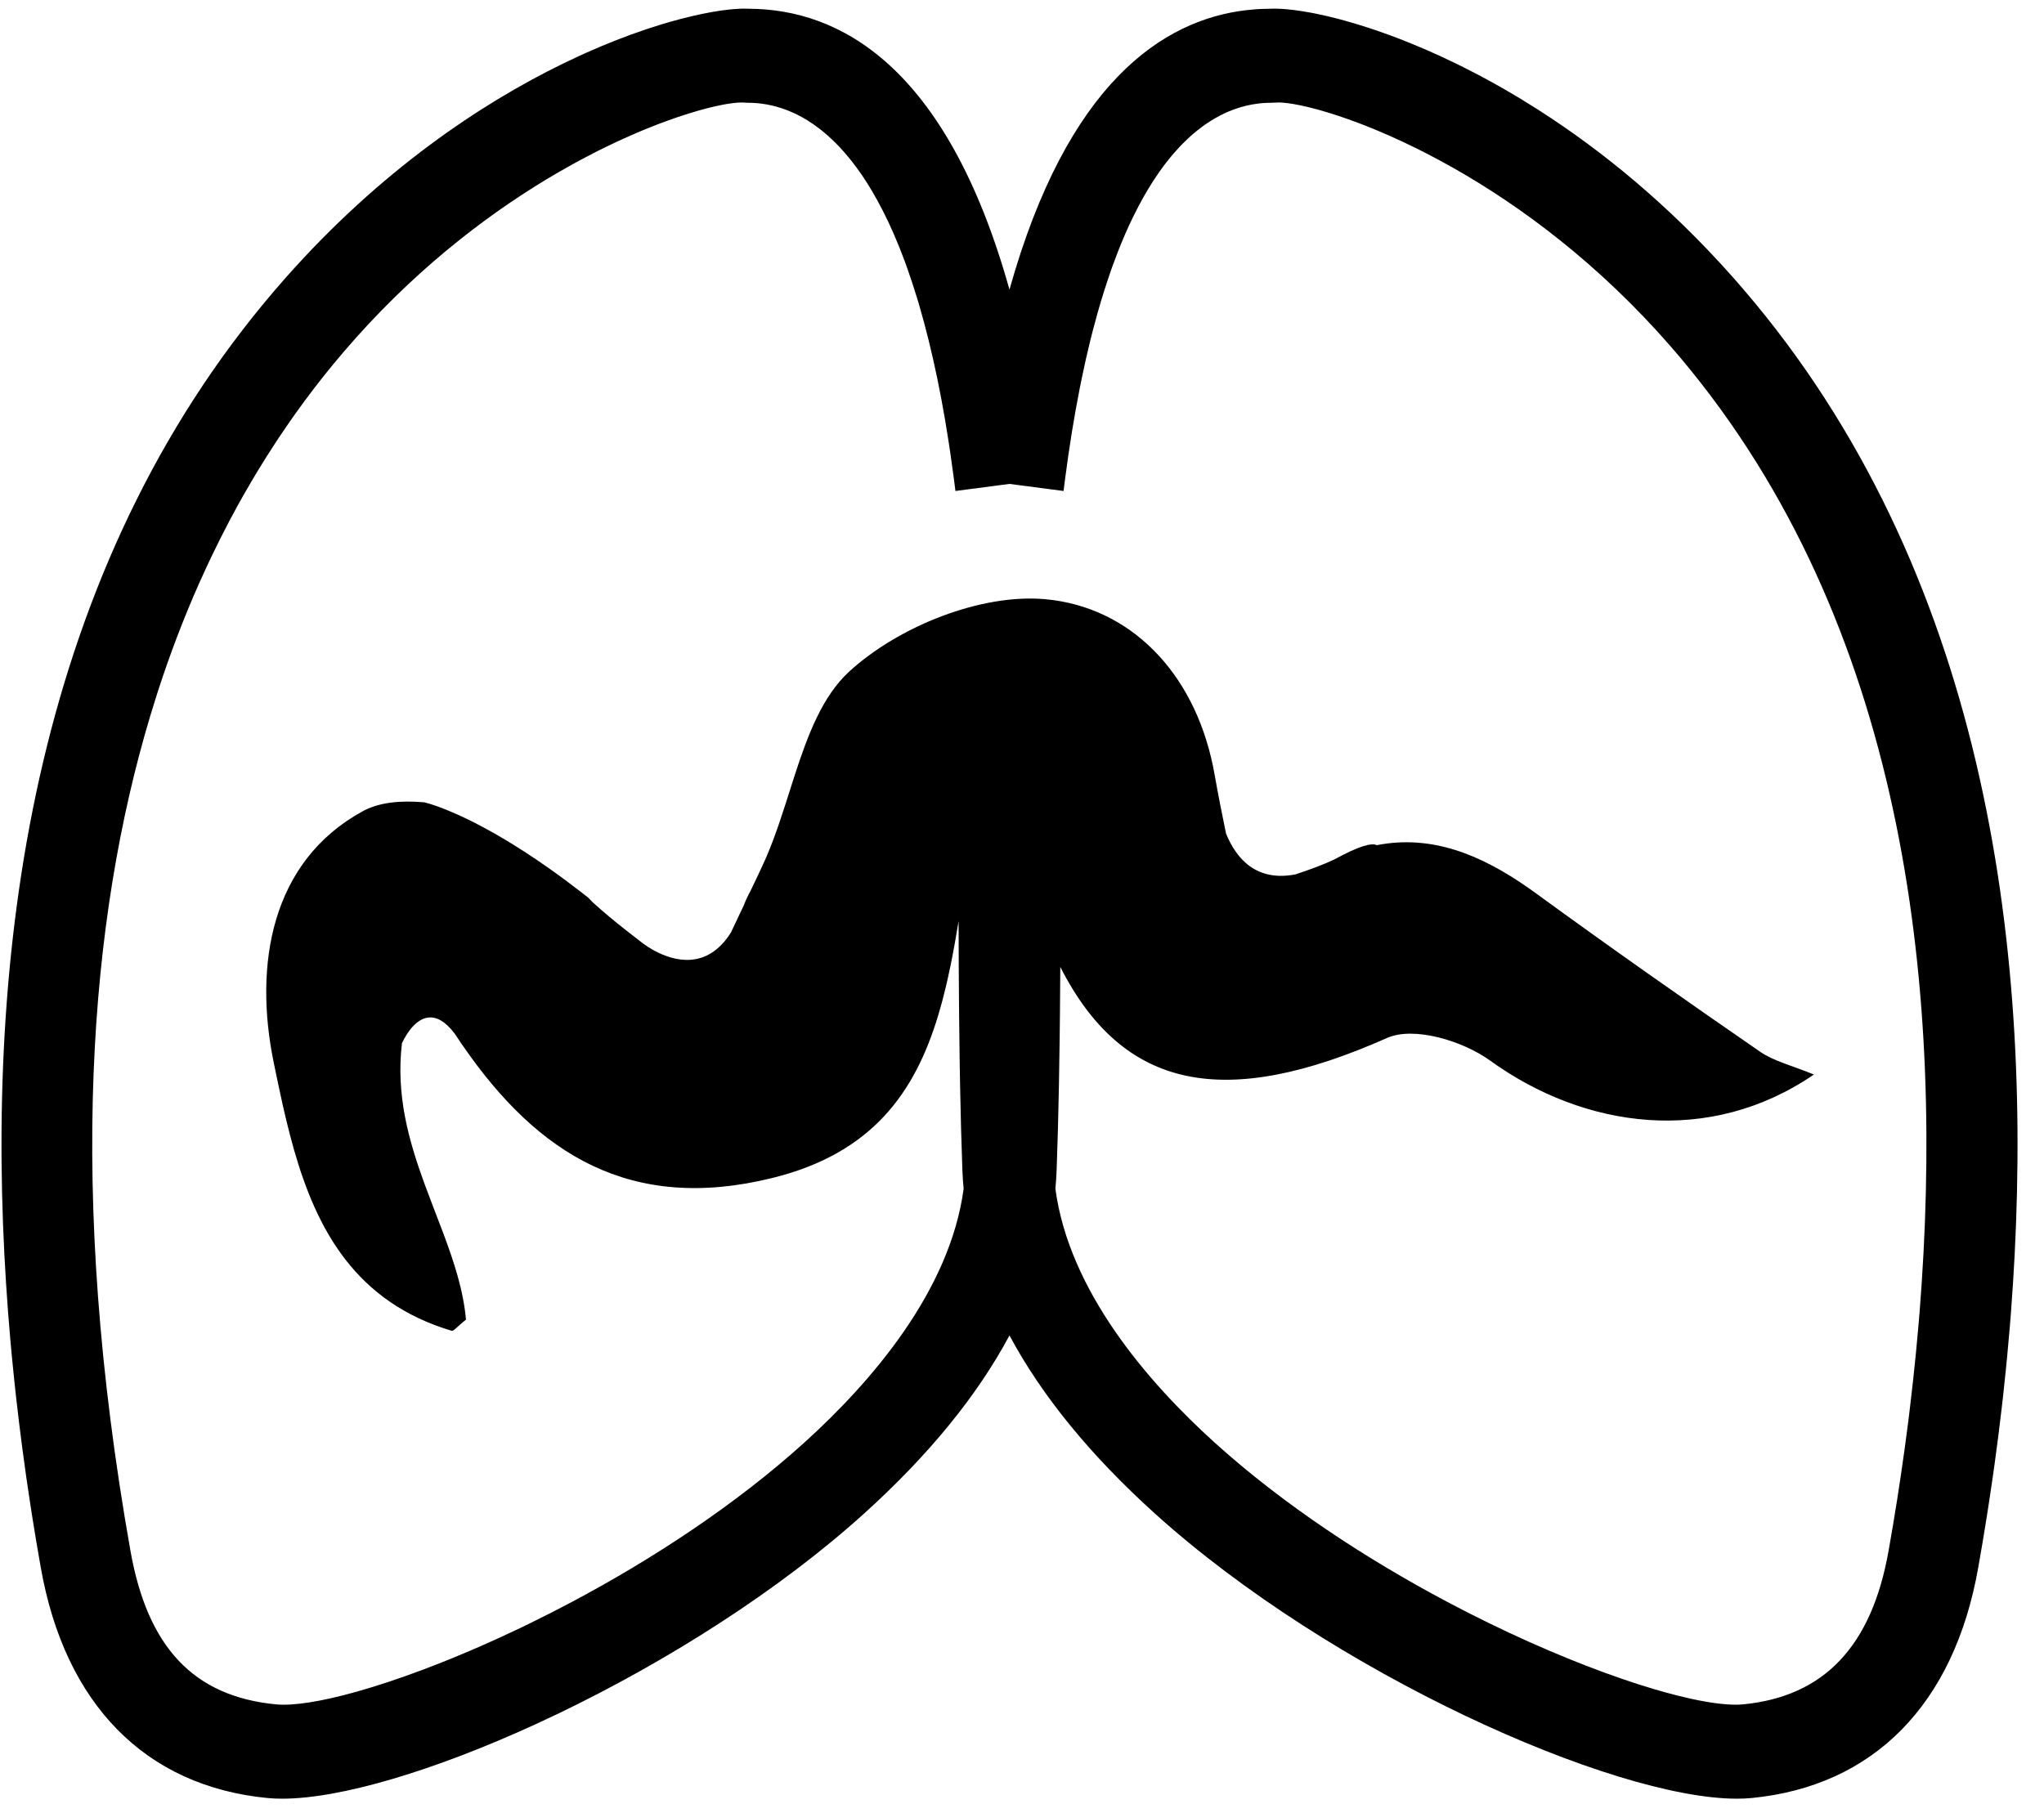 <svg width="71px" height="63px" viewBox="0 0 71 63" version="1.1" xmlns="http://www.w3.org/2000/svg" xmlns:xlink="http://www.w3.org/1999/xlink">
	<g id="MAPA-ELANCO---GENERAL" stroke="none" stroke-width="1" fill="none" fill-rule="evenodd">
		<g id="Elanco_LandingMapaElanco_General_Madrid" transform="translate(-206, -1634)" fill="#000000">
			<path d="M231.835,1634.3 L232.036,1634.304 C235.109,1634.326 238.868,1636.212 241.065,1644.062 C243.077,1636.878 246.397,1634.688 249.301,1634.352 L249.622,1634.322 C249.675,1634.318 249.728,1634.315 249.781,1634.312 L250.095,1634.304 C250.158,1634.3 250.225,1634.3 250.298,1634.3 L250.53,1634.308 C250.571,1634.311 250.613,1634.314 250.657,1634.318 L250.931,1634.346 C251.027,1634.358 251.128,1634.372 251.233,1634.389 L251.561,1634.446 C251.618,1634.457 251.675,1634.468 251.734,1634.48 L252.099,1634.56 L252.099,1634.56 L252.487,1634.656 C252.554,1634.674 252.621,1634.692 252.689,1634.711 L253.11,1634.832 L253.11,1634.832 L253.551,1634.971 C253.626,1634.995 253.702,1635.021 253.779,1635.047 L254.249,1635.213 C254.488,1635.3 254.734,1635.395 254.986,1635.498 L255.498,1635.712 C255.671,1635.787 255.847,1635.865 256.025,1635.947 L256.565,1636.203 C256.656,1636.247 256.748,1636.292 256.84,1636.339 L257.4,1636.627 C257.87,1636.877 258.352,1637.15 258.843,1637.447 L259.436,1637.817 C261.624,1639.216 263.955,1641.108 266.185,1643.623 C274.697,1653.223 276.574,1666.113 275.98,1677.607 L275.922,1678.602 L275.922,1678.602 L275.853,1679.591 C275.84,1679.755 275.827,1679.918 275.814,1680.082 L275.727,1681.057 C275.712,1681.219 275.696,1681.38 275.68,1681.541 L275.579,1682.502 C275.561,1682.661 275.543,1682.82 275.524,1682.978 L275.409,1683.923 L275.409,1683.923 L275.285,1684.857 C275.264,1685.011 275.242,1685.165 275.22,1685.319 L275.084,1686.234 C275.061,1686.385 275.038,1686.536 275.014,1686.686 L274.868,1687.581 L274.868,1687.581 L274.716,1688.462 L274.716,1688.462 C273.879,1693.215 271.082,1696.06 266.841,1696.471 C266.68,1696.486 266.511,1696.494 266.331,1696.494 C262.033,1696.494 252.248,1692.133 246.102,1686.574 C243.863,1684.549 242.181,1682.485 241.065,1680.398 C239.95,1682.485 238.268,1684.549 236.03,1686.574 C233.013,1689.303 229.119,1691.743 225.428,1693.52 L224.611,1693.904 C221.091,1695.519 217.833,1696.494 215.802,1696.494 C215.622,1696.494 215.452,1696.486 215.292,1696.471 C211.052,1696.06 208.255,1693.216 207.416,1688.461 L207.264,1687.581 L207.264,1687.581 L207.118,1686.686 C207.095,1686.535 207.071,1686.385 207.048,1686.233 L206.912,1685.318 L206.912,1685.318 L206.785,1684.391 L206.785,1684.391 L206.665,1683.452 L206.665,1683.452 L206.554,1682.501 C206.536,1682.342 206.519,1682.182 206.502,1682.022 L206.405,1681.056 C206.39,1680.895 206.375,1680.733 206.361,1680.57 L206.28,1679.59 C206.255,1679.262 206.232,1678.933 206.211,1678.602 L206.153,1677.606 C205.559,1666.113 207.436,1653.223 215.947,1643.623 C219.191,1639.965 222.653,1637.623 225.573,1636.202 L226.114,1635.946 C226.203,1635.905 226.291,1635.865 226.379,1635.826 L226.899,1635.601 C227.069,1635.53 227.237,1635.462 227.403,1635.397 L227.89,1635.212 L227.89,1635.212 L228.36,1635.046 C228.437,1635.02 228.513,1634.995 228.588,1634.97 L229.029,1634.831 C229.101,1634.81 229.172,1634.789 229.242,1634.768 L229.652,1634.656 L229.652,1634.656 L230.039,1634.56 L230.039,1634.56 L230.403,1634.48 L230.403,1634.48 L230.743,1634.415 C230.852,1634.396 230.957,1634.38 231.057,1634.365 L231.345,1634.33 C231.391,1634.325 231.435,1634.321 231.478,1634.318 L231.724,1634.302 C231.762,1634.301 231.799,1634.3 231.835,1634.3 L231.835,1634.3 Z M250.428,1637.56 L250.151,1637.571 L249.995,1637.574 L249.995,1637.574 L249.833,1637.584 L249.833,1637.584 L249.666,1637.603 L249.666,1637.603 L249.493,1637.63 L249.493,1637.63 L249.317,1637.666 L249.317,1637.666 L249.136,1637.713 C249.106,1637.721 249.075,1637.73 249.044,1637.74 L248.858,1637.803 L248.858,1637.803 L248.668,1637.878 C248.636,1637.892 248.604,1637.906 248.572,1637.92 L248.378,1638.015 L248.378,1638.015 L248.182,1638.123 C248.149,1638.142 248.116,1638.162 248.083,1638.183 L247.883,1638.313 C247.85,1638.336 247.816,1638.36 247.783,1638.384 L247.581,1638.539 C247.48,1638.62 247.379,1638.708 247.277,1638.802 L247.073,1639 C247.039,1639.034 247.005,1639.069 246.971,1639.106 L246.768,1639.332 C246.598,1639.528 246.429,1639.745 246.261,1639.985 L246.06,1640.283 L246.06,1640.283 L245.861,1640.604 C245.762,1640.771 245.663,1640.946 245.566,1641.13 L245.372,1641.51 C245.179,1641.902 244.991,1642.332 244.809,1642.803 L244.628,1643.288 C244.599,1643.371 244.569,1643.455 244.54,1643.541 L244.366,1644.068 C244.28,1644.338 244.196,1644.62 244.114,1644.913 L243.952,1645.514 C243.926,1645.617 243.899,1645.721 243.873,1645.826 L243.72,1646.474 L243.72,1646.474 L243.574,1647.153 C243.55,1647.269 243.526,1647.387 243.503,1647.505 L243.366,1648.235 C243.321,1648.483 243.278,1648.738 243.235,1648.998 L243.113,1649.796 L243.113,1649.796 L242.998,1650.629 C242.979,1650.771 242.961,1650.914 242.943,1651.059 L241.065,1650.813 L239.188,1651.059 L239.133,1650.629 L239.133,1650.629 L239.018,1649.796 C238.999,1649.66 238.979,1649.525 238.958,1649.393 L238.832,1648.612 L238.832,1648.612 L238.698,1647.866 L238.698,1647.866 L238.558,1647.153 C238.51,1646.921 238.461,1646.695 238.411,1646.474 L238.258,1645.826 C238.206,1645.615 238.153,1645.41 238.099,1645.21 L237.935,1644.624 C237.907,1644.529 237.879,1644.435 237.851,1644.342 L237.679,1643.801 L237.679,1643.801 L237.503,1643.288 C237.474,1643.205 237.444,1643.123 237.414,1643.042 L237.231,1642.571 C237.17,1642.419 237.108,1642.271 237.045,1642.127 L236.856,1641.709 C236.792,1641.574 236.728,1641.443 236.663,1641.317 L236.468,1640.949 C236.239,1640.533 236.006,1640.167 235.77,1639.844 L235.567,1639.577 L235.567,1639.577 L235.364,1639.332 C235.228,1639.174 235.092,1639.03 234.956,1638.899 L234.753,1638.71 L234.753,1638.71 L234.55,1638.539 C234.517,1638.512 234.483,1638.485 234.449,1638.46 L234.248,1638.313 L234.248,1638.313 L234.049,1638.183 L234.049,1638.183 L233.852,1638.067 L233.852,1638.067 L233.656,1637.966 C233.624,1637.95 233.592,1637.935 233.56,1637.921 L233.368,1637.839 L233.368,1637.839 L233.18,1637.77 L233.18,1637.77 L232.996,1637.713 L232.996,1637.713 L232.815,1637.666 L232.815,1637.666 L232.638,1637.63 L232.638,1637.63 L232.466,1637.603 L232.466,1637.603 L232.299,1637.584 L232.299,1637.584 L232.137,1637.574 L232.137,1637.574 L231.98,1637.571 L231.98,1637.571 L231.773,1637.561 L231.773,1637.561 L231.622,1637.566 C231.566,1637.57 231.504,1637.576 231.438,1637.585 L231.223,1637.617 C231.184,1637.624 231.145,1637.631 231.104,1637.639 L230.844,1637.693 L230.844,1637.693 L230.556,1637.763 L230.556,1637.763 L230.241,1637.849 L230.241,1637.849 L229.901,1637.951 L229.901,1637.951 L229.537,1638.07 C229.474,1638.091 229.41,1638.113 229.346,1638.136 L228.948,1638.281 C228.88,1638.307 228.811,1638.333 228.741,1638.361 L228.312,1638.533 C228.239,1638.564 228.165,1638.595 228.091,1638.627 L227.634,1638.829 C227.557,1638.864 227.478,1638.9 227.399,1638.937 L226.918,1639.168 C226.837,1639.209 226.755,1639.25 226.672,1639.292 L226.169,1639.555 C226.084,1639.6 225.999,1639.647 225.913,1639.694 L225.391,1639.989 C223.193,1641.264 220.713,1643.116 218.383,1645.716 L217.934,1646.23 L217.934,1646.23 L217.592,1646.636 L217.592,1646.636 L217.251,1647.056 L217.251,1647.056 L216.911,1647.492 L216.911,1647.492 L216.572,1647.943 L216.572,1647.943 L216.234,1648.409 C216.178,1648.488 216.122,1648.568 216.066,1648.648 L215.732,1649.138 C215.676,1649.221 215.621,1649.304 215.566,1649.389 L215.236,1649.902 L215.236,1649.902 L214.909,1650.432 C214.855,1650.522 214.801,1650.612 214.748,1650.703 L214.428,1651.257 C214.375,1651.351 214.322,1651.446 214.269,1651.541 L213.957,1652.12 L213.957,1652.12 L213.65,1652.717 L213.65,1652.717 L213.349,1653.331 C213.299,1653.434 213.25,1653.539 213.201,1653.644 L212.909,1654.284 C212.382,1655.473 211.891,1656.751 211.451,1658.124 L211.216,1658.883 C209.106,1665.922 208.312,1675.354 210.53,1687.874 C211.125,1691.243 212.732,1692.941 215.587,1693.217 C216.187,1693.275 217.164,1693.12 218.39,1692.776 L218.931,1692.616 C219.3,1692.503 219.689,1692.374 220.094,1692.23 L220.712,1692.004 L220.712,1692.004 L221.351,1691.756 C221.46,1691.713 221.569,1691.669 221.678,1691.625 L222.346,1691.346 C222.684,1691.201 223.027,1691.049 223.376,1690.889 L224.078,1690.56 C224.196,1690.503 224.315,1690.446 224.433,1690.388 L225.15,1690.03 L225.15,1690.03 L225.874,1689.653 C228.657,1688.174 231.539,1686.292 233.944,1684.117 C236.25,1682.03 238.997,1678.862 239.473,1675.302 C239.451,1675.085 239.437,1674.868 239.429,1674.651 C239.412,1674.183 239.396,1673.696 239.383,1673.196 L239.348,1671.655 C239.343,1671.393 239.339,1671.128 239.335,1670.862 L239.315,1669.247 L239.315,1669.247 L239.303,1667.618 L239.303,1667.618 L239.298,1666.003 L239.298,1666.003 L239.163,1666.791 L239.163,1666.791 L239.066,1667.307 C239.049,1667.393 239.032,1667.478 239.015,1667.563 L238.906,1668.066 C238.888,1668.149 238.868,1668.232 238.848,1668.314 L238.724,1668.803 L238.724,1668.803 L238.588,1669.282 C237.778,1671.959 236.298,1674.073 232.823,1674.929 C227.898,1676.143 224.68,1674.1 222.085,1670.343 L222.033,1670.272 L222.033,1670.272 L221.979,1670.188 L221.979,1670.188 L221.787,1669.903 L221.787,1669.903 C221.121,1669.028 220.584,1669.358 220.267,1669.748 L220.175,1669.872 C220.16,1669.892 220.147,1669.913 220.134,1669.933 L220.035,1670.099 L220.035,1670.099 L219.962,1670.247 L219.962,1670.247 C219.748,1672.032 220.193,1673.618 220.743,1675.123 L221.002,1675.812 L221.002,1675.812 L221.391,1676.83 C221.77,1677.841 222.097,1678.834 222.186,1679.85 L222.087,1679.93 L222.087,1679.93 L221.818,1680.167 C221.756,1680.22 221.717,1680.246 221.688,1680.237 C218.362,1679.242 217.011,1676.743 216.211,1673.943 L216.076,1673.446 L216.076,1673.446 L215.95,1672.944 L215.95,1672.944 L215.831,1672.439 L215.831,1672.439 L215.666,1671.679 L215.666,1671.679 L215.508,1670.919 L215.508,1670.919 C214.81,1667.522 215.412,1663.933 218.593,1662.189 C219.179,1661.867 219.933,1661.806 220.741,1661.876 L220.948,1661.934 L220.948,1661.934 L221.162,1662.005 L221.162,1662.005 L221.341,1662.071 L221.341,1662.071 L221.548,1662.153 L221.548,1662.153 L221.913,1662.31 L221.913,1662.31 L222.191,1662.44 L222.191,1662.44 L222.497,1662.591 L222.497,1662.591 L222.83,1662.766 L222.83,1662.766 L223.191,1662.966 L223.191,1662.966 L223.577,1663.192 C223.644,1663.232 223.712,1663.273 223.781,1663.316 L224.207,1663.585 L224.207,1663.585 L224.659,1663.884 L224.659,1663.884 L225.137,1664.216 C225.3,1664.332 225.468,1664.453 225.639,1664.581 L226.167,1664.981 C226.257,1665.05 226.348,1665.122 226.44,1665.194 L226.576,1665.339 L226.576,1665.339 C226.963,1665.692 227.367,1666.024 227.779,1666.347 L228.34,1666.783 L228.34,1666.783 L228.512,1666.901 C228.534,1666.915 228.558,1666.929 228.582,1666.944 L228.738,1667.034 C229.406,1667.393 230.553,1667.717 231.386,1666.406 L231.837,1665.454 L231.837,1665.454 C231.91,1665.264 231.987,1665.101 232.066,1664.962 C232.249,1664.574 232.44,1664.188 232.612,1663.793 C232.785,1663.395 232.939,1662.976 233.084,1662.547 L233.297,1661.9 L233.297,1661.9 L233.609,1660.923 C234.065,1659.52 234.571,1658.183 235.498,1657.333 C237.213,1655.761 240.086,1654.612 242.322,1654.82 C245.242,1655.091 247.46,1657.333 248.137,1660.632 L248.191,1660.917 C248.309,1661.585 248.441,1662.252 248.586,1662.958 C248.949,1663.85 249.649,1664.643 251.001,1664.379 C251.488,1664.217 251.936,1664.056 252.361,1663.855 C253.2,1663.396 253.643,1663.274 253.823,1663.365 C255.724,1662.991 257.434,1663.689 259.103,1664.859 L259.341,1665.029 C261.913,1666.905 264.52,1668.734 267.138,1670.541 C267.382,1670.709 267.657,1670.827 267.967,1670.944 L268.459,1671.123 C268.632,1671.186 268.815,1671.254 269.007,1671.334 C265.382,1673.814 261.045,1673.223 257.756,1670.846 C256.812,1670.164 255.115,1669.648 254.18,1670.063 C248.557,1672.562 245.017,1671.897 242.83,1667.595 L242.818,1669.229 C242.815,1669.501 242.812,1669.772 242.809,1670.042 L242.784,1671.643 C242.765,1672.695 242.738,1673.709 242.703,1674.652 C242.695,1674.868 242.68,1675.085 242.66,1675.302 C243.135,1678.863 245.881,1682.03 248.187,1684.117 C250.593,1686.293 253.477,1688.173 256.262,1689.651 L256.986,1690.028 L256.986,1690.028 L257.703,1690.385 C258.654,1690.85 259.581,1691.263 260.459,1691.621 L261.109,1691.879 L261.109,1691.879 L261.738,1692.116 L261.738,1692.116 L262.345,1692.331 C262.543,1692.399 262.737,1692.464 262.926,1692.525 L263.481,1692.695 C263.751,1692.775 264.01,1692.846 264.257,1692.908 L264.733,1693.021 C265.499,1693.189 266.119,1693.257 266.545,1693.217 C269.363,1692.944 271.017,1691.197 271.602,1687.875 L271.753,1687.001 L271.753,1687.001 L271.898,1686.112 L271.898,1686.112 L272.035,1685.209 L272.035,1685.209 L272.166,1684.293 L272.166,1684.293 L272.288,1683.364 C272.307,1683.208 272.327,1683.052 272.345,1682.895 L272.454,1681.949 L272.454,1681.949 L272.553,1680.993 L272.553,1680.993 L272.641,1680.027 C272.655,1679.865 272.669,1679.703 272.682,1679.54 L272.753,1678.561 C273.485,1667.58 271.955,1655.133 264.029,1646.032 C261.526,1643.159 258.826,1641.161 256.476,1639.831 L255.959,1639.546 L255.959,1639.546 L255.456,1639.283 C255.373,1639.24 255.291,1639.199 255.209,1639.159 L254.728,1638.927 L254.728,1638.927 L254.263,1638.715 L254.263,1638.715 L253.815,1638.523 L253.815,1638.523 L253.386,1638.349 C253.316,1638.322 253.247,1638.296 253.179,1638.27 L252.781,1638.125 L252.781,1638.125 L252.405,1637.997 C252.344,1637.977 252.284,1637.958 252.225,1637.94 L251.885,1637.838 C251.831,1637.823 251.777,1637.808 251.725,1637.794 L251.424,1637.717 L251.424,1637.717 L251.15,1637.656 L251.15,1637.656 L250.905,1637.61 L250.905,1637.61 L250.69,1637.579 L250.69,1637.579 L250.507,1637.563 C250.48,1637.561 250.453,1637.56 250.428,1637.56 L250.428,1637.56 Z" id="Shape"></path>
		</g>
	</g>
</svg>